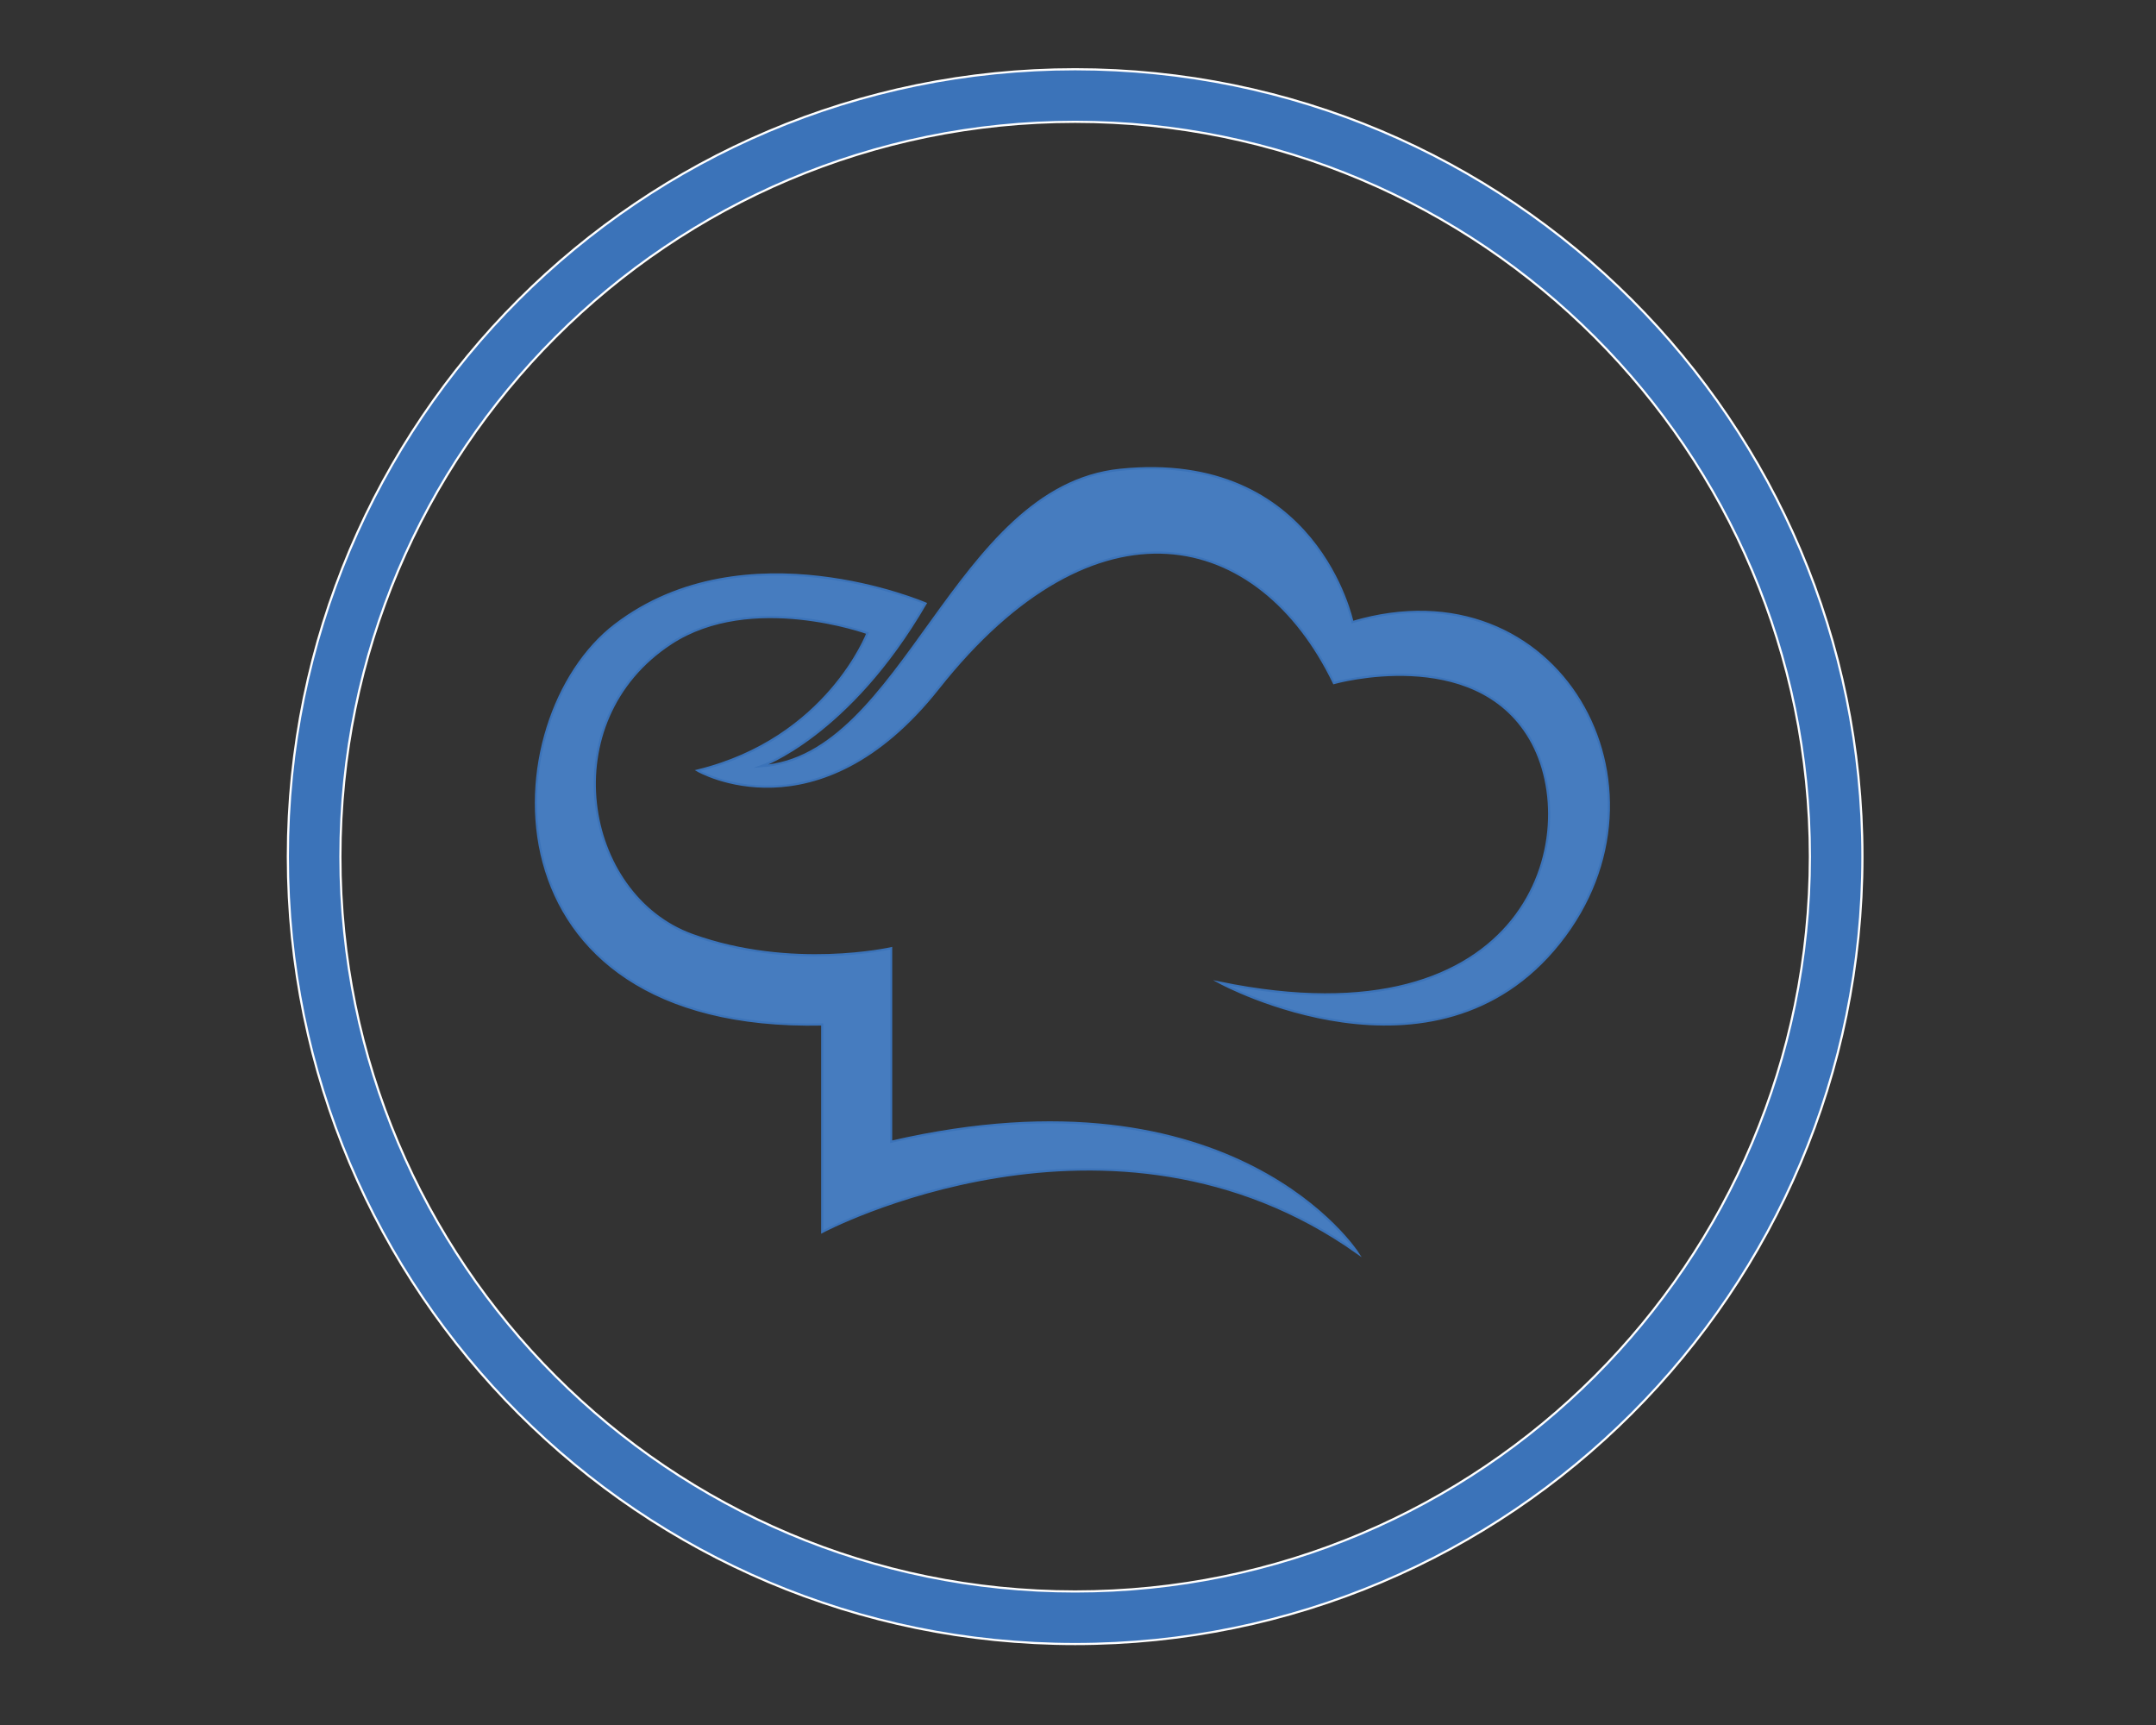<svg xmlns="http://www.w3.org/2000/svg" version="1.1" xmlns:xlink="http://www.w3.org/1999/xlink" xmlns:svgjs="http://svgjs.com/svgjs" width="1000px" height="800px"><rect width="100%" height="100%" fill="#333333" stroke="none"/><svg version="1.1" id="SvgjsSvg1002" xmlns="http://www.w3.org/2000/svg" xmlns:xlink="http://www.w3.org/1999/xlink" x="0px" y="0px" width="1000px" height="800px" viewBox="0 0 1000 800" enable-background="new 0 0 1000 800" xml:space="preserve">
<path id="SvgjsPath1001" fill="#467CBF" stroke="#3B73B9" stroke-miterlimit="10" d="M565.822,455.733
	c0,0,99.606,54.109,157.406-18.444c57.796-72.555-0.308-177.082-95.92-148.799c0,0-16.537-79.944-107.797-70.61
	c-77.109,7.886-100.027,133.042-166.434,137.488c0,0,40.583-13.999,76.245-75.485c0,0-83.612-36.096-143.879,9.837
	c-56.875,43.349-63.946,188.81,95.919,185.404v96.205c0,0,134.041-71.326,248.403,9.837c0,0-56.564-88.539-216.431-51.648v-89.77
	c0,0-46.187,10.493-92.229-6.149c-51.034-18.446-64.975-99.271-9.838-135.271c37.199-24.288,91.083-4.712,91.083-4.712
	s-18.529,48.983-78.785,63.741c0,0,55.735,32.525,111.598-38.123c73.17-92.537,148.933-74.184,183.537-2.46
	c0,0,65.177-18.445,91,25.825C735.525,386.868,709.701,485.247,565.822,455.733z"></path>
<path id="SvgjsPath1000" fill="#3B73B9" stroke="#FFFFFF" stroke-miterlimit="10" d="M498.673,32.118
	c-201.674,0-365.164,163.491-365.164,365.166c0,201.675,163.49,365.165,365.164,365.165c201.676,0,365.166-163.49,365.166-365.165
	C863.839,195.609,700.349,32.118,498.673,32.118z M498.673,738.073c-188.211,0-340.787-152.578-340.787-340.79
	c0-188.213,152.576-340.789,340.787-340.789c188.213,0,340.79,152.576,340.79,340.789
	C839.463,585.495,686.886,738.073,498.673,738.073z"></path>
</svg></svg>